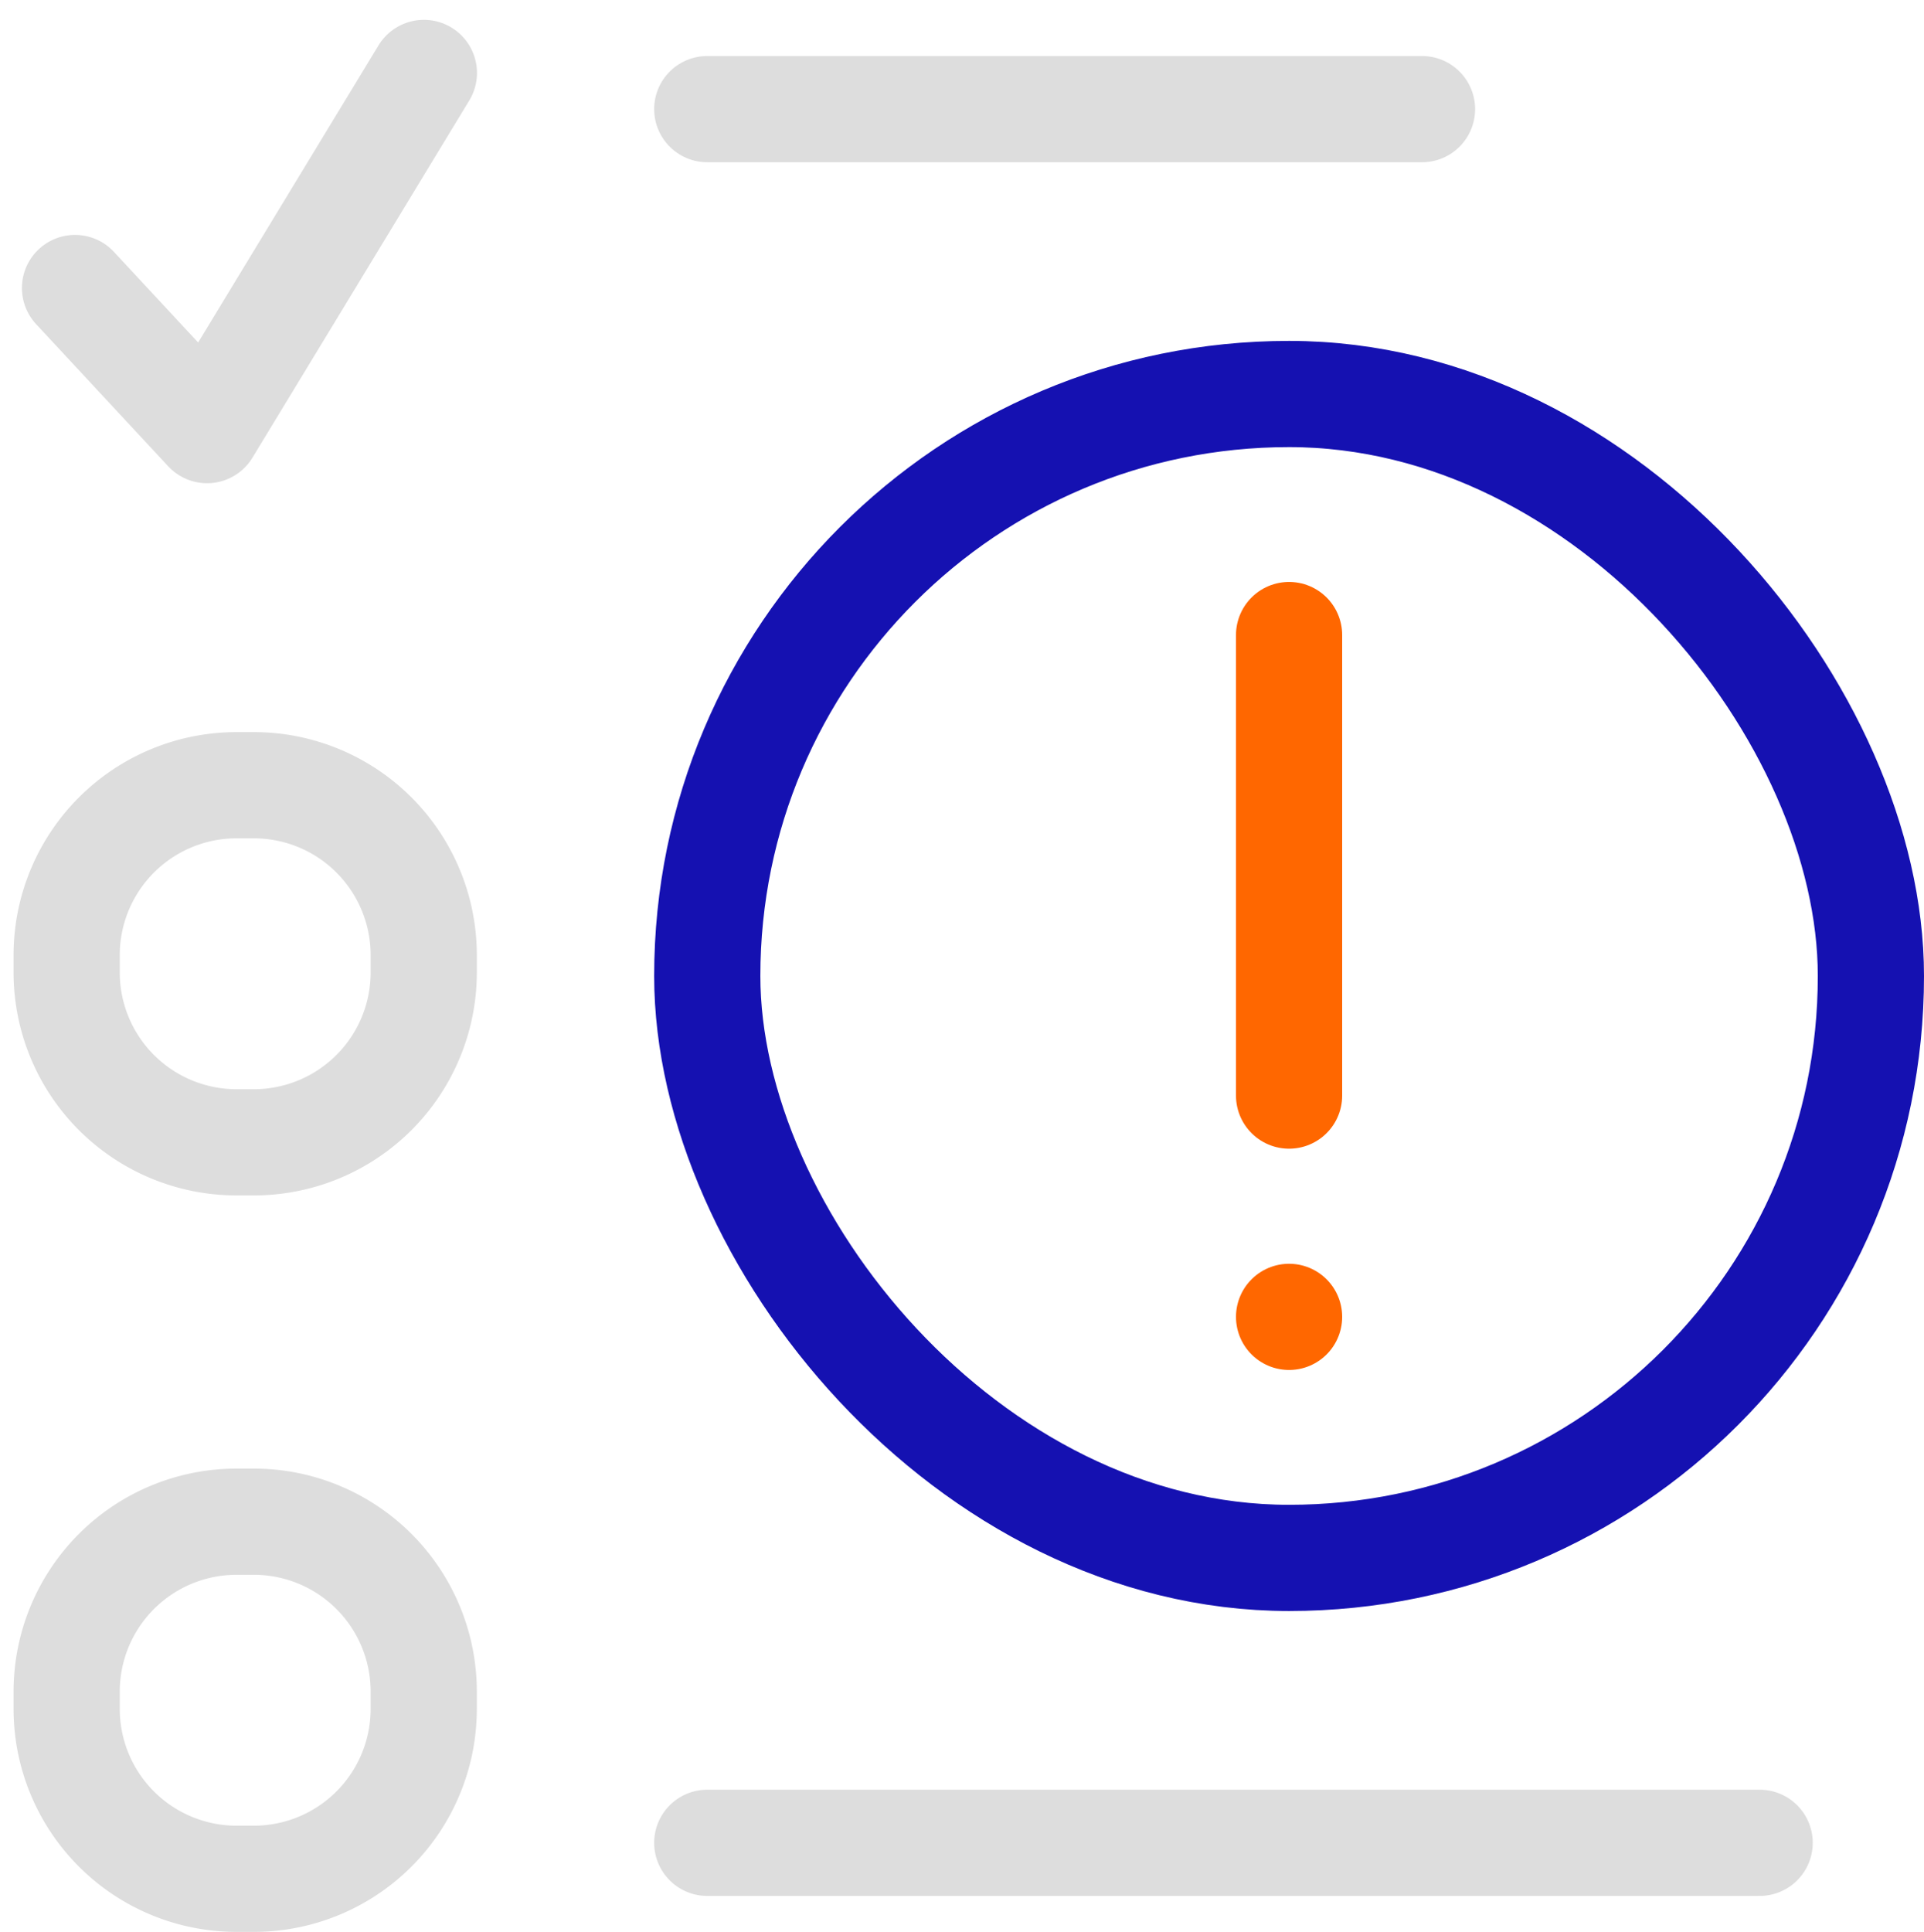<svg xmlns="http://www.w3.org/2000/svg" width="72.473" height="72.767" viewBox="0 0 72.473 72.767">
  <g id="hold-bookings" transform="translate(0.511 0.747)">
    <g id="Group_3575" data-name="Group 3575">
      <path id="Rectangle_1169" data-name="Rectangle 1169" d="M6.4,0h.65a6.4,6.4,0,0,1,6.4,6.4v.649a6.4,6.4,0,0,1-6.4,6.4H6.4A6.4,6.4,0,0,1,0,7.054V6.4A6.4,6.4,0,0,1,6.4,0Z" transform="translate(2 28.826)" fill="none" stroke="#ddd" stroke-linecap="round" stroke-linejoin="round" stroke-width="4"/>
      <line id="Line_423" data-name="Line 423" x2="26.923" transform="translate(26.13 3.363)" fill="none" stroke="#ddd" stroke-linecap="round" stroke-linejoin="round" stroke-width="4"/>
      <path id="Rectangle_1170" data-name="Rectangle 1170" d="M6.4,0h.65a6.4,6.4,0,0,1,6.4,6.4v.649a6.4,6.4,0,0,1-6.4,6.4H6.4A6.4,6.4,0,0,1,0,7.054V6.4A6.4,6.4,0,0,1,6.4,0Z" transform="translate(2 56.563)" fill="none" stroke="#ddd" stroke-linecap="round" stroke-linejoin="round" stroke-width="4"/>
      <line id="Line_424" data-name="Line 424" x2="39.641" transform="translate(26.13 68.657)" fill="none" stroke="#ddd" stroke-linecap="round" stroke-linejoin="round" stroke-width="4"/>
      <path id="Path_4382" data-name="Path 4382" d="M2.315,10.1l4.974,5.352L15.456,2" fill="none" stroke="#ddd" stroke-linecap="round" stroke-linejoin="round" stroke-width="4"/>
    </g>
    <g id="Group_3574" data-name="Group 3574">
      <rect id="Rectangle_1171" data-name="Rectangle 1171" width="43.832" height="43.835" rx="21.916" transform="translate(26.13 14.092)" fill="none" stroke="#1511b1" stroke-linecap="round" stroke-linejoin="round" stroke-width="4"/>
      <g id="Group_3814" data-name="Group 3814">
        <line id="Line_425" data-name="Line 425" y2="17.345" transform="translate(48.046 23.17)" fill="none" stroke="#ff6700" stroke-linecap="round" stroke-linejoin="round" stroke-width="4"/>
        <line id="Line_426" data-name="Line 426" transform="translate(48.046 48.849)" fill="none" stroke="#ff6700" stroke-linecap="round" stroke-linejoin="round" stroke-width="4"/>
      </g>
    </g>
  </g>
</svg>
